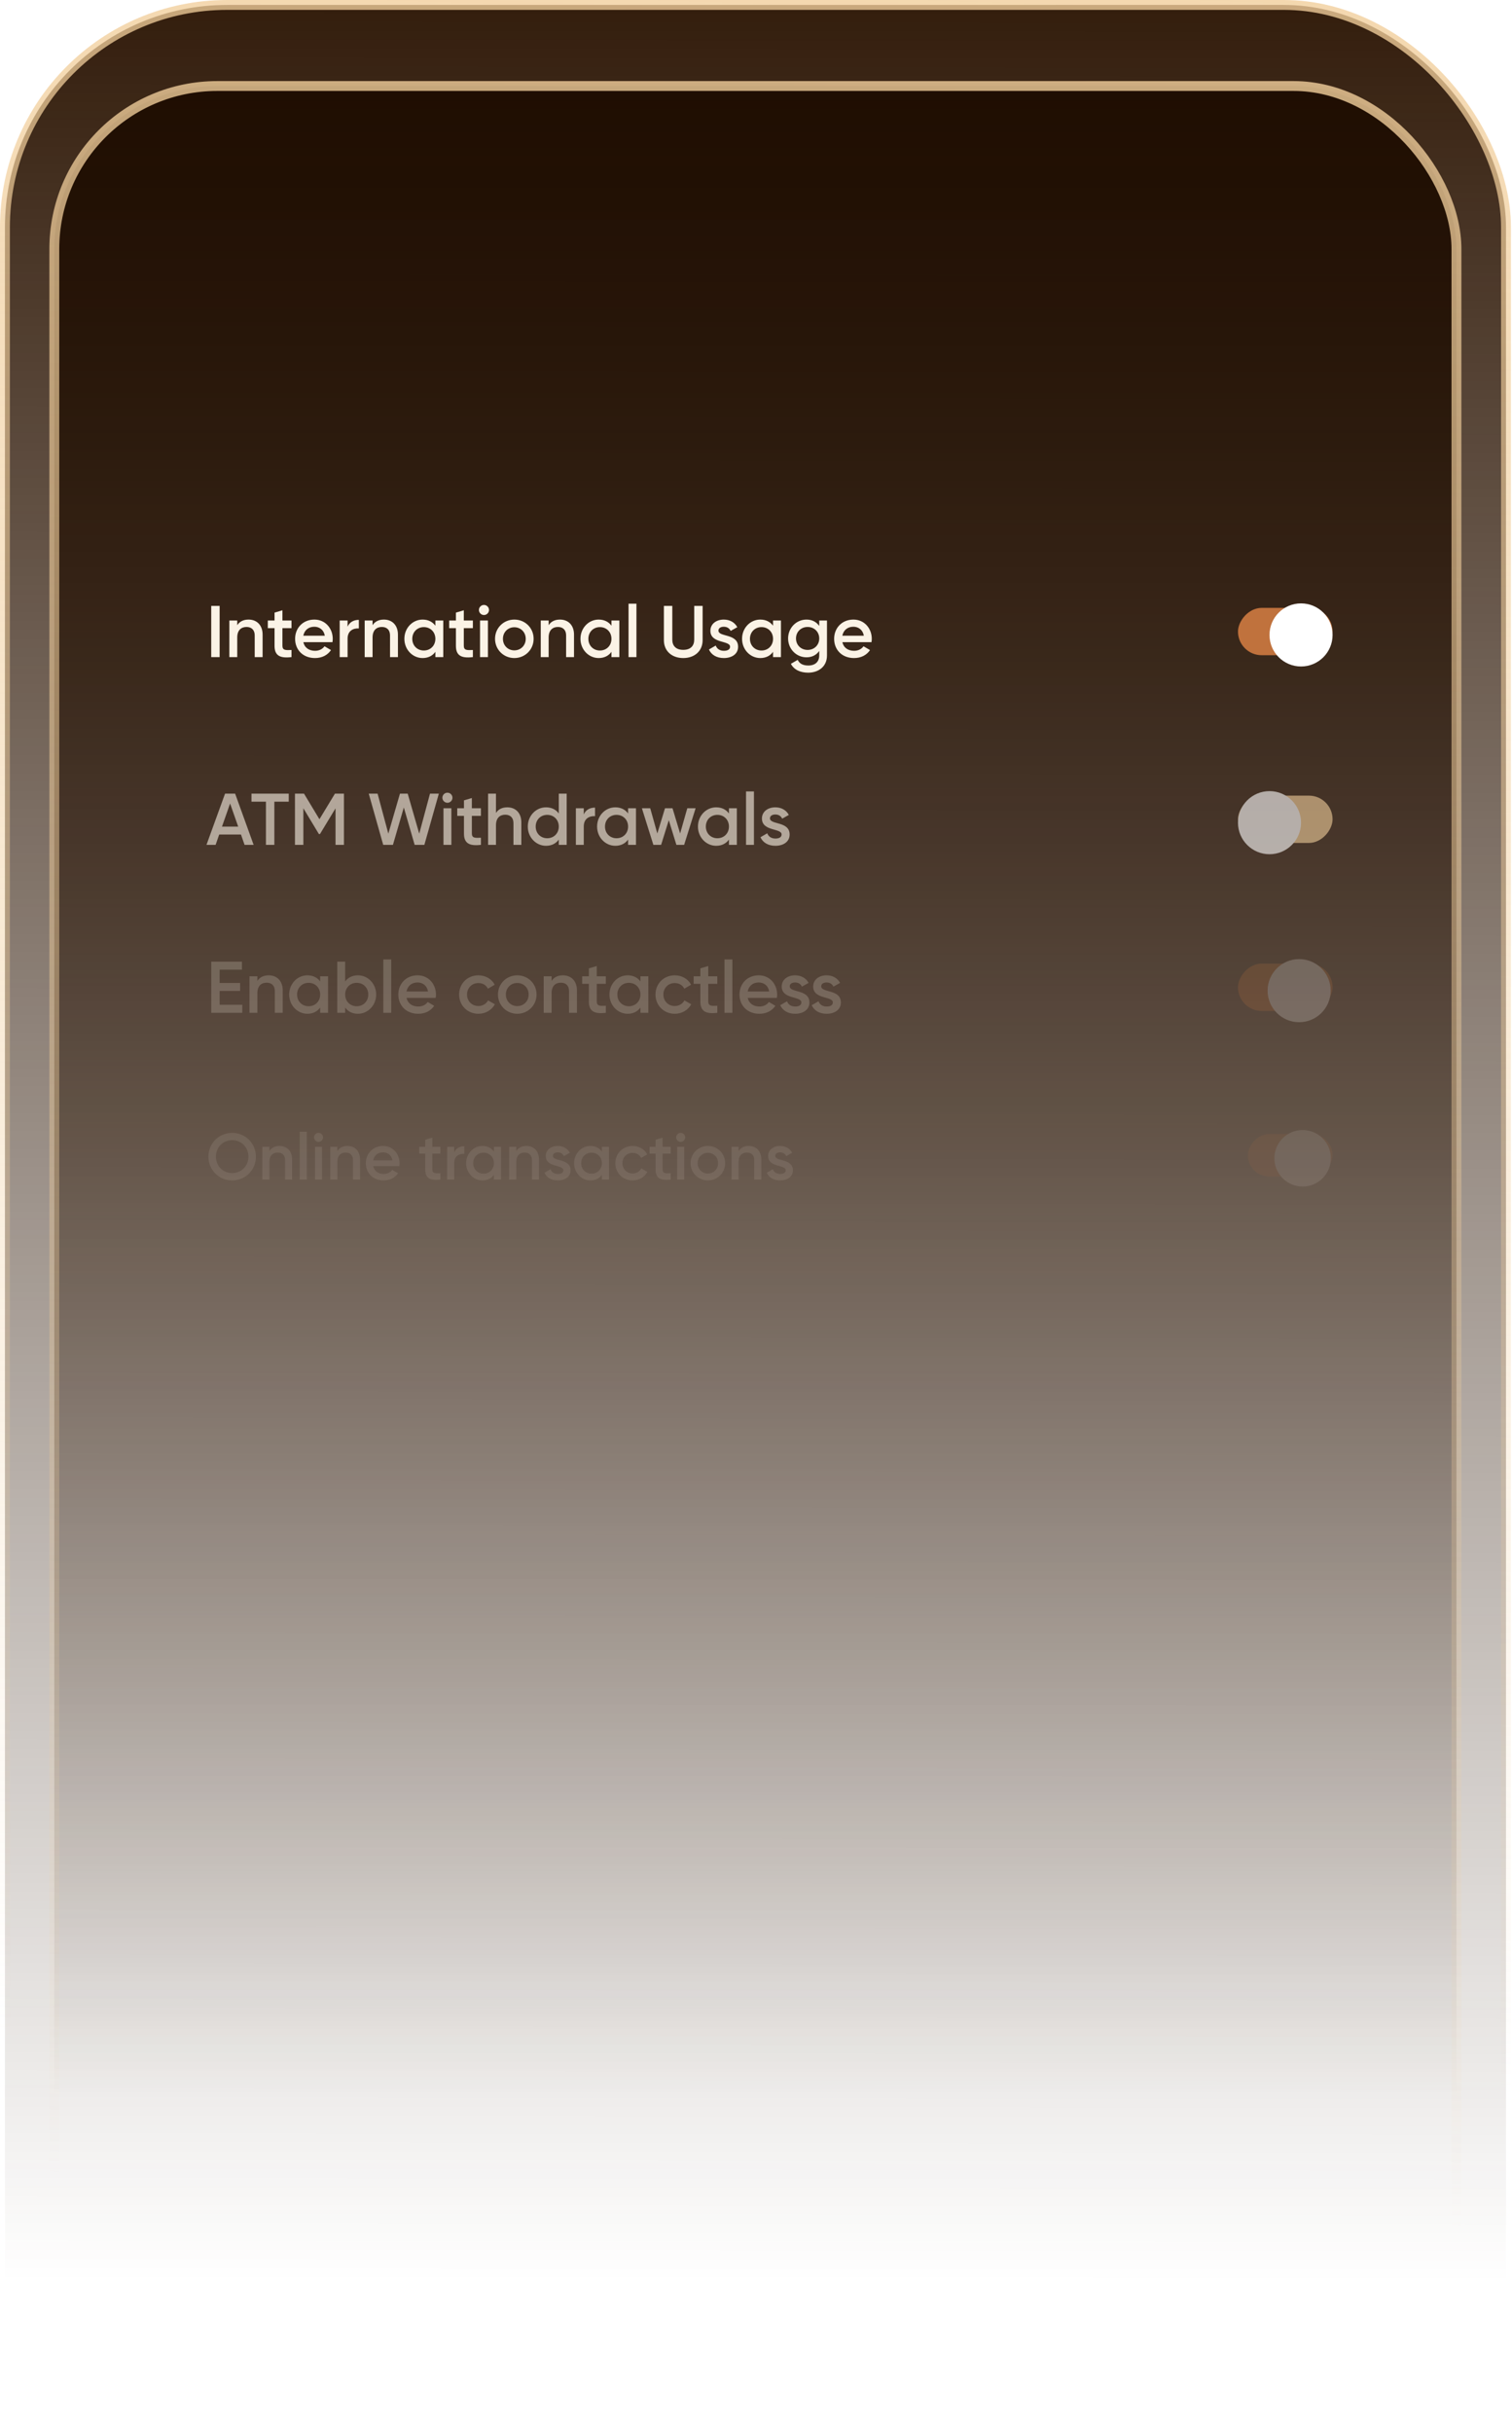 <svg width="245" height="394" viewBox="0 0 245 394" fill="none" xmlns="http://www.w3.org/2000/svg">
<g clip-path="url(#clip0_10200_14371)">
<g clip-path="url(#clip1_10200_14371)">
<rect x="0.8" y="0.8" width="243.228" height="428.6" rx="36" fill="url(#paint0_linear_10200_14371)" stroke="url(#paint1_linear_10200_14371)" stroke-width="1.6"/>
<rect x="8.8" y="13.928" width="227.2" height="400.324" rx="26.4" fill="url(#paint2_linear_10200_14371)" stroke="url(#paint3_linear_10200_14371)" stroke-width="1.6"/>
</g>
<path d="M34.227 98.11H35.589V106.4H34.227V98.11ZM40.278 100.324C41.604 100.324 42.552 101.224 42.552 102.764V106.4H41.273V102.894C41.273 101.994 40.752 101.521 39.946 101.521C39.105 101.521 38.442 102.018 38.442 103.226V106.4H37.163V100.478H38.442V101.236C38.833 100.62 39.472 100.324 40.278 100.324ZM47.233 101.71H45.765V104.552C45.765 105.31 46.262 105.298 47.233 105.251V106.4C45.267 106.637 44.486 106.092 44.486 104.552V101.71H43.396V100.478H44.486V99.199L45.765 98.82V100.478H47.233V101.71ZM49.157 103.984C49.358 104.908 50.105 105.381 51.052 105.381C51.763 105.381 52.295 105.062 52.58 104.647L53.634 105.263C53.089 106.068 52.201 106.554 51.04 106.554C49.086 106.554 47.819 105.216 47.819 103.439C47.819 101.686 49.086 100.324 50.945 100.324C52.71 100.324 53.918 101.746 53.918 103.451C53.918 103.629 53.894 103.818 53.871 103.984H49.157ZM49.145 102.942H52.627C52.449 101.923 51.703 101.485 50.934 101.485C49.974 101.485 49.323 102.053 49.145 102.942ZM56.322 101.473C56.678 100.668 57.4 100.372 58.146 100.372V101.757C57.305 101.698 56.322 102.089 56.322 103.415V106.4H55.043V100.478H56.322V101.473ZM62.206 100.324C63.532 100.324 64.48 101.224 64.48 102.764V106.4H63.201V102.894C63.201 101.994 62.68 101.521 61.874 101.521C61.034 101.521 60.37 102.018 60.37 103.226V106.4H59.091V100.478H60.37V101.236C60.761 100.62 61.401 100.324 62.206 100.324ZM70.547 100.478H71.826V106.4H70.547V105.547C70.097 106.175 69.398 106.554 68.474 106.554C66.864 106.554 65.525 105.192 65.525 103.439C65.525 101.675 66.864 100.324 68.474 100.324C69.398 100.324 70.097 100.703 70.547 101.319V100.478ZM68.676 105.334C69.742 105.334 70.547 104.541 70.547 103.439C70.547 102.338 69.742 101.544 68.676 101.544C67.61 101.544 66.805 102.338 66.805 103.439C66.805 104.541 67.61 105.334 68.676 105.334ZM76.621 101.71H75.153V104.552C75.153 105.31 75.65 105.298 76.621 105.251V106.4C74.655 106.637 73.874 106.092 73.874 104.552V101.71H72.784V100.478H73.874V99.199L75.153 98.82V100.478H76.621V101.71ZM78.421 99.59C77.971 99.59 77.603 99.211 77.603 98.773C77.603 98.323 77.971 97.956 78.421 97.956C78.871 97.956 79.238 98.323 79.238 98.773C79.238 99.211 78.871 99.59 78.421 99.59ZM77.781 106.4V100.478H79.06V106.4H77.781ZM83.34 106.554C81.611 106.554 80.214 105.192 80.214 103.439C80.214 101.675 81.611 100.324 83.34 100.324C85.081 100.324 86.467 101.675 86.467 103.439C86.467 105.192 85.081 106.554 83.34 106.554ZM83.34 105.31C84.382 105.31 85.188 104.517 85.188 103.439C85.188 102.361 84.382 101.568 83.34 101.568C82.298 101.568 81.493 102.361 81.493 103.439C81.493 104.517 82.298 105.31 83.34 105.31ZM90.738 100.324C92.064 100.324 93.012 101.224 93.012 102.764V106.4H91.733V102.894C91.733 101.994 91.212 101.521 90.406 101.521C89.566 101.521 88.902 102.018 88.902 103.226V106.4H87.623V100.478H88.902V101.236C89.293 100.62 89.933 100.324 90.738 100.324ZM99.079 100.478H100.358V106.4H99.079V105.547C98.629 106.175 97.93 106.554 97.007 106.554C95.396 106.554 94.058 105.192 94.058 103.439C94.058 101.675 95.396 100.324 97.007 100.324C97.93 100.324 98.629 100.703 99.079 101.319V100.478ZM97.208 105.334C98.274 105.334 99.079 104.541 99.079 103.439C99.079 102.338 98.274 101.544 97.208 101.544C96.142 101.544 95.337 102.338 95.337 103.439C95.337 104.541 96.142 105.334 97.208 105.334ZM101.849 106.4V97.754H103.128V106.4H101.849ZM110.712 106.554C108.888 106.554 107.574 105.441 107.574 103.652V98.11H108.936V103.569C108.936 104.541 109.492 105.227 110.712 105.227C111.932 105.227 112.489 104.541 112.489 103.569V98.11H113.851V103.652C113.851 105.441 112.524 106.554 110.712 106.554ZM116.414 102.113C116.414 103.19 119.599 102.539 119.599 104.73C119.599 105.914 118.569 106.554 117.29 106.554C116.106 106.554 115.253 106.021 114.874 105.168L115.975 104.529C116.165 105.062 116.639 105.381 117.29 105.381C117.859 105.381 118.297 105.192 118.297 104.718C118.297 103.664 115.111 104.256 115.111 102.136C115.111 101.023 116.07 100.324 117.278 100.324C118.249 100.324 119.055 100.774 119.469 101.556L118.391 102.16C118.178 101.698 117.764 101.485 117.278 101.485C116.816 101.485 116.414 101.686 116.414 102.113ZM125.263 100.478H126.542V106.4H125.263V105.547C124.813 106.175 124.115 106.554 123.191 106.554C121.58 106.554 120.242 105.192 120.242 103.439C120.242 101.675 121.58 100.324 123.191 100.324C124.115 100.324 124.813 100.703 125.263 101.319V100.478ZM123.392 105.334C124.458 105.334 125.263 104.541 125.263 103.439C125.263 102.338 124.458 101.544 123.392 101.544C122.326 101.544 121.521 102.338 121.521 103.439C121.521 104.541 122.326 105.334 123.392 105.334ZM132.747 100.478H134.002V106.128C134.002 108.034 132.51 108.922 130.958 108.922C129.656 108.922 128.649 108.437 128.152 107.489L129.253 106.85C129.514 107.359 129.952 107.762 130.982 107.762C132.084 107.762 132.747 107.158 132.747 106.128V105.405C132.297 106.045 131.598 106.435 130.686 106.435C129.016 106.435 127.702 105.073 127.702 103.38C127.702 101.686 129.016 100.324 130.686 100.324C131.598 100.324 132.297 100.715 132.747 101.355V100.478ZM130.864 105.239C131.941 105.239 132.747 104.446 132.747 103.38C132.747 102.314 131.941 101.521 130.864 101.521C129.786 101.521 128.981 102.314 128.981 103.38C128.981 104.446 129.786 105.239 130.864 105.239ZM136.5 103.984C136.701 104.908 137.447 105.381 138.394 105.381C139.105 105.381 139.638 105.062 139.922 104.647L140.976 105.263C140.432 106.068 139.543 106.554 138.383 106.554C136.429 106.554 135.161 105.216 135.161 103.439C135.161 101.686 136.429 100.324 138.288 100.324C140.053 100.324 141.261 101.746 141.261 103.451C141.261 103.629 141.237 103.818 141.213 103.984H136.5ZM136.488 102.942H139.97C139.792 101.923 139.046 101.485 138.276 101.485C137.317 101.485 136.665 102.053 136.488 102.942Z" fill="#FBF3E6"/>
<rect width="15.326" height="7.663" rx="3.832" transform="matrix(-1 0 0 1 215.926 98.431)" fill="#C0723D"/>
<g filter="url(#filter0_d_10200_14371)">
<ellipse cx="5.109" cy="5.109" rx="5.109" ry="5.109" transform="matrix(-1 0 0 1 215.926 97.155)" fill="white"/>
</g>
<g opacity="0.6">
<path d="M39.628 136.8L39.048 135.13H35.518L34.938 136.8H33.458L36.466 128.51H38.1L41.096 136.8H39.628ZM35.968 133.851H38.597L37.283 130.108L35.968 133.851ZM46.787 128.51V129.812H44.454V136.8H43.092V129.812H40.747V128.51H46.787ZM55.729 128.51V136.8H54.367V130.89L51.844 135.059H51.678L49.156 130.878V136.8H47.794V128.51H49.262L51.761 132.655L54.272 128.51H55.729ZM62.095 136.8L59.75 128.51H61.183L62.924 134.988L64.807 128.51H66.062L67.934 134.988L69.675 128.51H71.108L68.763 136.8H67.188L65.435 130.748L63.67 136.8H62.095ZM72.499 129.99C72.049 129.99 71.682 129.611 71.682 129.173C71.682 128.723 72.049 128.356 72.499 128.356C72.949 128.356 73.316 128.723 73.316 129.173C73.316 129.611 72.949 129.99 72.499 129.99ZM71.86 136.8V130.878H73.139V136.8H71.86ZM77.928 132.11H76.459V134.952C76.459 135.71 76.957 135.698 77.928 135.651V136.8C75.962 137.037 75.18 136.492 75.18 134.952V132.11H74.091V130.878H75.18V129.599L76.459 129.22V130.878H77.928V132.11ZM82.203 130.724C83.529 130.724 84.477 131.624 84.477 133.164V136.8H83.198V133.294C83.198 132.394 82.677 131.92 81.871 131.92C81.03 131.92 80.367 132.418 80.367 133.626V136.8H79.088V128.51H80.367V131.636C80.758 131.02 81.397 130.724 82.203 130.724ZM90.544 128.51H91.823V136.8H90.544V135.947C90.094 136.575 89.395 136.954 88.471 136.954C86.861 136.954 85.522 135.592 85.522 133.839C85.522 132.074 86.861 130.724 88.471 130.724C89.395 130.724 90.094 131.103 90.544 131.719V128.51ZM88.672 135.734C89.738 135.734 90.544 134.94 90.544 133.839C90.544 132.738 89.738 131.944 88.672 131.944C87.607 131.944 86.801 132.738 86.801 133.839C86.801 134.94 87.607 135.734 88.672 135.734ZM94.593 131.873C94.948 131.068 95.67 130.772 96.416 130.772V132.157C95.576 132.098 94.593 132.489 94.593 133.815V136.8H93.314V130.878H94.593V131.873ZM101.774 130.878H103.053V136.8H101.774V135.947C101.324 136.575 100.625 136.954 99.701 136.954C98.091 136.954 96.752 135.592 96.752 133.839C96.752 132.074 98.091 130.724 99.701 130.724C100.625 130.724 101.324 131.103 101.774 131.719V130.878ZM99.903 135.734C100.968 135.734 101.774 134.94 101.774 133.839C101.774 132.738 100.968 131.944 99.903 131.944C98.837 131.944 98.031 132.738 98.031 133.839C98.031 134.94 98.837 135.734 99.903 135.734ZM111.365 130.878H112.715L110.856 136.8H109.601L108.369 132.809L107.125 136.8H105.87L104.011 130.878H105.361L106.51 134.964L107.753 130.878H108.973L110.205 134.964L111.365 130.878ZM118.116 130.878H119.395V136.8H118.116V135.947C117.666 136.575 116.967 136.954 116.043 136.954C114.433 136.954 113.094 135.592 113.094 133.839C113.094 132.074 114.433 130.724 116.043 130.724C116.967 130.724 117.666 131.103 118.116 131.719V130.878ZM116.245 135.734C117.311 135.734 118.116 134.94 118.116 133.839C118.116 132.738 117.311 131.944 116.245 131.944C115.179 131.944 114.373 132.738 114.373 133.839C114.373 134.94 115.179 135.734 116.245 135.734ZM120.886 136.8V128.154H122.165V136.8H120.886ZM124.764 132.513C124.764 133.59 127.95 132.939 127.95 135.13C127.95 136.314 126.919 136.954 125.64 136.954C124.456 136.954 123.603 136.421 123.224 135.568L124.326 134.929C124.515 135.462 124.989 135.781 125.64 135.781C126.209 135.781 126.647 135.592 126.647 135.118C126.647 134.064 123.461 134.656 123.461 132.536C123.461 131.423 124.421 130.724 125.629 130.724C126.6 130.724 127.405 131.174 127.819 131.956L126.742 132.56C126.529 132.098 126.114 131.885 125.629 131.885C125.167 131.885 124.764 132.086 124.764 132.513Z" fill="#FBF3E6"/>
<rect width="15.326" height="7.663" rx="3.832" transform="matrix(-1 0 0 1 215.926 128.831)" fill="#F1CE9B"/>
<g filter="url(#filter1_d_10200_14371)">
<ellipse cx="5.109" cy="5.109" rx="5.109" ry="5.109" transform="matrix(-1 0 0 1 210.816 127.555)" fill="white"/>
</g>
</g>
<g opacity="0.2">
<path d="M35.589 162.697H39.261V164H34.227V155.71H39.202V157.013H35.589V159.168H38.906V160.459H35.589V162.697ZM43.539 157.925C44.866 157.925 45.813 158.825 45.813 160.364V164H44.534V160.494C44.534 159.594 44.013 159.121 43.208 159.121C42.367 159.121 41.704 159.618 41.704 160.826V164H40.425V158.078H41.704V158.836C42.094 158.221 42.734 157.925 43.539 157.925ZM51.88 158.078H53.159V164H51.88V163.147C51.43 163.775 50.731 164.154 49.808 164.154C48.197 164.154 46.859 162.792 46.859 161.039C46.859 159.275 48.197 157.925 49.808 157.925C50.731 157.925 51.43 158.303 51.88 158.919V158.078ZM50.009 162.934C51.075 162.934 51.88 162.141 51.88 161.039C51.88 159.938 51.075 159.144 50.009 159.144C48.943 159.144 48.138 159.938 48.138 161.039C48.138 162.141 48.943 162.934 50.009 162.934ZM58.002 157.925C59.612 157.925 60.951 159.275 60.951 161.039C60.951 162.792 59.612 164.154 58.002 164.154C57.078 164.154 56.379 163.775 55.929 163.147V164H54.65V155.71H55.929V158.919C56.379 158.303 57.078 157.925 58.002 157.925ZM57.8 162.934C58.866 162.934 59.672 162.141 59.672 161.039C59.672 159.938 58.866 159.144 57.8 159.144C56.734 159.144 55.929 159.938 55.929 161.039C55.929 162.141 56.734 162.934 57.8 162.934ZM62.11 164V155.355H63.389V164H62.11ZM65.881 161.584C66.082 162.508 66.828 162.981 67.776 162.981C68.486 162.981 69.019 162.662 69.303 162.247L70.357 162.863C69.813 163.668 68.924 164.154 67.764 164.154C65.81 164.154 64.543 162.816 64.543 161.039C64.543 159.286 65.81 157.925 67.669 157.925C69.434 157.925 70.642 159.346 70.642 161.051C70.642 161.229 70.618 161.418 70.594 161.584H65.881ZM65.869 160.542H69.351C69.173 159.523 68.427 159.085 67.657 159.085C66.698 159.085 66.046 159.654 65.869 160.542ZM77.523 164.154C75.734 164.154 74.396 162.792 74.396 161.039C74.396 159.275 75.734 157.925 77.523 157.925C78.683 157.925 79.69 158.529 80.164 159.452L79.062 160.092C78.802 159.535 78.222 159.18 77.511 159.18C76.469 159.18 75.675 159.973 75.675 161.039C75.675 162.105 76.469 162.899 77.511 162.899C78.222 162.899 78.802 162.531 79.086 161.987L80.188 162.614C79.69 163.55 78.683 164.154 77.523 164.154ZM83.814 164.154C82.085 164.154 80.688 162.792 80.688 161.039C80.688 159.275 82.085 157.925 83.814 157.925C85.555 157.925 86.941 159.275 86.941 161.039C86.941 162.792 85.555 164.154 83.814 164.154ZM83.814 162.91C84.857 162.91 85.662 162.117 85.662 161.039C85.662 159.962 84.857 159.168 83.814 159.168C82.772 159.168 81.967 159.962 81.967 161.039C81.967 162.117 82.772 162.91 83.814 162.91ZM91.212 157.925C92.539 157.925 93.486 158.825 93.486 160.364V164H92.207V160.494C92.207 159.594 91.686 159.121 90.881 159.121C90.04 159.121 89.377 159.618 89.377 160.826V164H88.098V158.078H89.377V158.836C89.767 158.221 90.407 157.925 91.212 157.925ZM98.168 159.31H96.699V162.152C96.699 162.91 97.197 162.899 98.168 162.851V164C96.202 164.237 95.42 163.692 95.42 162.152V159.31H94.33V158.078H95.42V156.799L96.699 156.42V158.078H98.168V159.31ZM103.775 158.078H105.054V164H103.775V163.147C103.325 163.775 102.626 164.154 101.702 164.154C100.091 164.154 98.753 162.792 98.753 161.039C98.753 159.275 100.091 157.925 101.702 157.925C102.626 157.925 103.325 158.303 103.775 158.919V158.078ZM101.903 162.934C102.969 162.934 103.775 162.141 103.775 161.039C103.775 159.938 102.969 159.144 101.903 159.144C100.838 159.144 100.032 159.938 100.032 161.039C100.032 162.141 100.838 162.934 101.903 162.934ZM109.339 164.154C107.551 164.154 106.213 162.792 106.213 161.039C106.213 159.275 107.551 157.925 109.339 157.925C110.5 157.925 111.507 158.529 111.98 159.452L110.879 160.092C110.619 159.535 110.038 159.18 109.328 159.18C108.285 159.18 107.492 159.973 107.492 161.039C107.492 162.105 108.285 162.899 109.328 162.899C110.038 162.899 110.619 162.531 110.903 161.987L112.004 162.614C111.507 163.55 110.5 164.154 109.339 164.154ZM116.233 159.31H114.764V162.152C114.764 162.91 115.262 162.899 116.233 162.851V164C114.267 164.237 113.485 163.692 113.485 162.152V159.31H112.396V158.078H113.485V156.799L114.764 156.42V158.078H116.233V159.31ZM117.393 164V155.355H118.672V164H117.393ZM121.164 161.584C121.365 162.508 122.111 162.981 123.059 162.981C123.769 162.981 124.302 162.662 124.586 162.247L125.64 162.863C125.096 163.668 124.207 164.154 123.047 164.154C121.093 164.154 119.825 162.816 119.825 161.039C119.825 159.286 121.093 157.925 122.952 157.925C124.717 157.925 125.925 159.346 125.925 161.051C125.925 161.229 125.901 161.418 125.877 161.584H121.164ZM121.152 160.542H124.634C124.456 159.523 123.71 159.085 122.94 159.085C121.981 159.085 121.33 159.654 121.152 160.542ZM127.968 159.713C127.968 160.791 131.153 160.139 131.153 162.33C131.153 163.514 130.123 164.154 128.844 164.154C127.66 164.154 126.807 163.621 126.428 162.768L127.529 162.129C127.719 162.662 128.193 162.981 128.844 162.981C129.412 162.981 129.851 162.792 129.851 162.318C129.851 161.264 126.665 161.856 126.665 159.736C126.665 158.623 127.624 157.925 128.832 157.925C129.803 157.925 130.609 158.375 131.023 159.156L129.945 159.76C129.732 159.298 129.318 159.085 128.832 159.085C128.37 159.085 127.968 159.286 127.968 159.713ZM133.068 159.713C133.068 160.791 136.254 160.139 136.254 162.33C136.254 163.514 135.223 164.154 133.944 164.154C132.76 164.154 131.907 163.621 131.528 162.768L132.63 162.129C132.819 162.662 133.293 162.981 133.944 162.981C134.513 162.981 134.951 162.792 134.951 162.318C134.951 161.264 131.765 161.856 131.765 159.736C131.765 158.623 132.725 157.925 133.933 157.925C134.904 157.925 135.709 158.375 136.123 159.156L135.046 159.76C134.833 159.298 134.418 159.085 133.933 159.085C133.471 159.085 133.068 159.286 133.068 159.713Z" fill="#FBF3E6"/>
<rect width="15.326" height="7.663" rx="3.832" transform="matrix(-1 0 0 1 215.926 156.031)" fill="#C0723D"/>
<g filter="url(#filter2_d_10200_14371)">
<ellipse cx="5.109" cy="5.109" rx="5.109" ry="5.109" transform="matrix(-1 0 0 1 215.617 154.755)" fill="white"/>
</g>
</g>
<g opacity="0.1">
<path d="M37.62 191.138C35.477 191.138 33.77 189.441 33.77 187.288C33.77 185.134 35.477 183.437 37.62 183.437C39.773 183.437 41.47 185.134 41.47 187.288C41.47 189.441 39.773 191.138 37.62 191.138ZM37.62 189.95C39.105 189.95 40.25 188.815 40.25 187.288C40.25 185.76 39.105 184.625 37.62 184.625C36.135 184.625 34.989 185.76 34.989 187.288C34.989 188.815 36.135 189.95 37.62 189.95ZM45.298 185.559C46.486 185.559 47.335 186.365 47.335 187.744V191H46.189V187.86C46.189 187.054 45.722 186.63 45.001 186.63C44.248 186.63 43.654 187.076 43.654 188.157V191H42.508V185.697H43.654V186.375C44.004 185.824 44.577 185.559 45.298 185.559ZM48.568 191V183.257H49.714V191H48.568ZM51.616 184.901C51.213 184.901 50.885 184.562 50.885 184.169C50.885 183.766 51.213 183.437 51.616 183.437C52.019 183.437 52.348 183.766 52.348 184.169C52.348 184.562 52.019 184.901 51.616 184.901ZM51.044 191V185.697H52.189V191H51.044ZM56.309 185.559C57.497 185.559 58.345 186.365 58.345 187.744V191H57.2V187.86C57.2 187.054 56.733 186.63 56.012 186.63C55.259 186.63 54.665 187.076 54.665 188.157V191H53.519V185.697H54.665V186.375C55.015 185.824 55.587 185.559 56.309 185.559ZM60.48 188.836C60.661 189.664 61.329 190.088 62.177 190.088C62.814 190.088 63.291 189.801 63.546 189.43L64.49 189.982C64.002 190.703 63.206 191.138 62.167 191.138C60.417 191.138 59.282 189.939 59.282 188.348C59.282 186.779 60.417 185.559 62.082 185.559C63.662 185.559 64.744 186.832 64.744 188.359C64.744 188.518 64.723 188.688 64.702 188.836H60.48ZM60.47 187.903H63.588C63.429 186.991 62.761 186.598 62.071 186.598C61.212 186.598 60.629 187.107 60.47 187.903ZM71.363 186.8H70.048V189.345C70.048 190.024 70.493 190.014 71.363 189.971V191C69.602 191.212 68.902 190.724 68.902 189.345V186.8H67.927V185.697H68.902V184.551L70.048 184.212V185.697H71.363V186.8ZM73.599 186.588C73.918 185.866 74.564 185.601 75.233 185.601V186.842C74.48 186.789 73.599 187.139 73.599 188.327V191H72.454V185.697H73.599V186.588ZM80.031 185.697H81.176V191H80.031V190.236C79.628 190.798 79.002 191.138 78.175 191.138C76.732 191.138 75.534 189.918 75.534 188.348C75.534 186.768 76.732 185.559 78.175 185.559C79.002 185.559 79.628 185.898 80.031 186.45V185.697ZM78.355 190.045C79.309 190.045 80.031 189.335 80.031 188.348C80.031 187.362 79.309 186.651 78.355 186.651C77.4 186.651 76.679 187.362 76.679 188.348C76.679 189.335 77.4 190.045 78.355 190.045ZM85.301 185.559C86.489 185.559 87.338 186.365 87.338 187.744V191H86.192V187.86C86.192 187.054 85.725 186.63 85.004 186.63C84.251 186.63 83.657 187.076 83.657 188.157V191H82.511V185.697H83.657V186.375C84.007 185.824 84.58 185.559 85.301 185.559ZM89.6 187.16C89.6 188.126 92.453 187.542 92.453 189.504C92.453 190.565 91.53 191.138 90.385 191.138C89.324 191.138 88.56 190.661 88.221 189.897L89.207 189.324C89.377 189.801 89.801 190.088 90.385 190.088C90.894 190.088 91.286 189.918 91.286 189.494C91.286 188.55 88.433 189.08 88.433 187.182C88.433 186.185 89.292 185.559 90.374 185.559C91.244 185.559 91.965 185.962 92.336 186.662L91.371 187.203C91.18 186.789 90.809 186.598 90.374 186.598C89.96 186.598 89.6 186.779 89.6 187.16ZM97.526 185.697H98.671V191H97.526V190.236C97.123 190.798 96.497 191.138 95.669 191.138C94.227 191.138 93.028 189.918 93.028 188.348C93.028 186.768 94.227 185.559 95.669 185.559C96.497 185.559 97.123 185.898 97.526 186.45V185.697ZM95.85 190.045C96.804 190.045 97.526 189.335 97.526 188.348C97.526 187.362 96.804 186.651 95.85 186.651C94.895 186.651 94.174 187.362 94.174 188.348C94.174 189.335 94.895 190.045 95.85 190.045ZM102.51 191.138C100.908 191.138 99.709 189.918 99.709 188.348C99.709 186.768 100.908 185.559 102.51 185.559C103.549 185.559 104.451 186.1 104.875 186.927L103.888 187.5C103.655 187.001 103.135 186.683 102.499 186.683C101.566 186.683 100.855 187.394 100.855 188.348C100.855 189.303 101.566 190.014 102.499 190.014C103.135 190.014 103.655 189.685 103.91 189.197L104.896 189.759C104.451 190.597 103.549 191.138 102.51 191.138ZM108.683 186.8H107.368V189.345C107.368 190.024 107.814 190.014 108.683 189.971V191C106.923 191.212 106.223 190.724 106.223 189.345V186.8H105.247V185.697H106.223V184.551L107.368 184.212V185.697H108.683V186.8ZM110.295 184.901C109.892 184.901 109.563 184.562 109.563 184.169C109.563 183.766 109.892 183.437 110.295 183.437C110.698 183.437 111.027 183.766 111.027 184.169C111.027 184.562 110.698 184.901 110.295 184.901ZM109.722 191V185.697H110.868V191H109.722ZM114.701 191.138C113.152 191.138 111.901 189.918 111.901 188.348C111.901 186.768 113.152 185.559 114.701 185.559C116.26 185.559 117.501 186.768 117.501 188.348C117.501 189.918 116.26 191.138 114.701 191.138ZM114.701 190.024C115.634 190.024 116.356 189.314 116.356 188.348C116.356 187.383 115.634 186.672 114.701 186.672C113.768 186.672 113.046 187.383 113.046 188.348C113.046 189.314 113.768 190.024 114.701 190.024ZM121.327 185.559C122.515 185.559 123.363 186.365 123.363 187.744V191H122.218V187.86C122.218 187.054 121.751 186.63 121.03 186.63C120.276 186.63 119.683 187.076 119.683 188.157V191H118.537V185.697H119.683V186.375C120.033 185.824 120.605 185.559 121.327 185.559ZM125.625 187.16C125.625 188.126 128.479 187.542 128.479 189.504C128.479 190.565 127.556 191.138 126.41 191.138C125.35 191.138 124.586 190.661 124.246 189.897L125.233 189.324C125.403 189.801 125.827 190.088 126.41 190.088C126.919 190.088 127.312 189.918 127.312 189.494C127.312 188.55 124.459 189.08 124.459 187.182C124.459 186.185 125.318 185.559 126.4 185.559C127.269 185.559 127.991 185.962 128.362 186.662L127.397 187.203C127.206 186.789 126.834 186.598 126.4 186.598C125.986 186.598 125.625 186.779 125.625 187.16Z" fill="#FBF3E6"/>
<rect width="13.726" height="6.863" rx="3.432" transform="matrix(-1 0 0 1 215.926 183.632)" fill="#C0723D"/>
<g filter="url(#filter3_d_10200_14371)">
<ellipse cx="4.575" cy="4.575" rx="4.575" ry="4.575" transform="matrix(-1 0 0 1 215.648 182.488)" fill="white"/>
</g>
</g>
</g>
<defs>
<filter id="filter0_d_10200_14371" x="204.612" y="96.607" width="12.408" height="12.407" filterUnits="userSpaceOnUse" color-interpolation-filters="sRGB">
<feFlood flood-opacity="0" result="BackgroundImageFix"/>
<feColorMatrix in="SourceAlpha" type="matrix" values="0 0 0 0 0 0 0 0 0 0 0 0 0 0 0 0 0 0 127 0" result="hardAlpha"/>
<feOffset dy="0.547"/>
<feGaussianBlur stdDeviation="0.547"/>
<feColorMatrix type="matrix" values="0 0 0 0 0 0 0 0 0 0 0 0 0 0 0 0 0 0 0.25 0"/>
<feBlend mode="normal" in2="BackgroundImageFix" result="effect1_dropShadow_10200_14371"/>
<feBlend mode="normal" in="SourceGraphic" in2="effect1_dropShadow_10200_14371" result="shape"/>
</filter>
<filter id="filter1_d_10200_14371" x="199.503" y="127.007" width="12.408" height="12.407" filterUnits="userSpaceOnUse" color-interpolation-filters="sRGB">
<feFlood flood-opacity="0" result="BackgroundImageFix"/>
<feColorMatrix in="SourceAlpha" type="matrix" values="0 0 0 0 0 0 0 0 0 0 0 0 0 0 0 0 0 0 127 0" result="hardAlpha"/>
<feOffset dy="0.547"/>
<feGaussianBlur stdDeviation="0.547"/>
<feColorMatrix type="matrix" values="0 0 0 0 0 0 0 0 0 0 0 0 0 0 0 0 0 0 0.25 0"/>
<feBlend mode="normal" in2="BackgroundImageFix" result="effect1_dropShadow_10200_14371"/>
<feBlend mode="normal" in="SourceGraphic" in2="effect1_dropShadow_10200_14371" result="shape"/>
</filter>
<filter id="filter2_d_10200_14371" x="204.304" y="154.208" width="12.408" height="12.407" filterUnits="userSpaceOnUse" color-interpolation-filters="sRGB">
<feFlood flood-opacity="0" result="BackgroundImageFix"/>
<feColorMatrix in="SourceAlpha" type="matrix" values="0 0 0 0 0 0 0 0 0 0 0 0 0 0 0 0 0 0 127 0" result="hardAlpha"/>
<feOffset dy="0.547"/>
<feGaussianBlur stdDeviation="0.547"/>
<feColorMatrix type="matrix" values="0 0 0 0 0 0 0 0 0 0 0 0 0 0 0 0 0 0 0.25 0"/>
<feBlend mode="normal" in2="BackgroundImageFix" result="effect1_dropShadow_10200_14371"/>
<feBlend mode="normal" in="SourceGraphic" in2="effect1_dropShadow_10200_14371" result="shape"/>
</filter>
<filter id="filter3_d_10200_14371" x="205.516" y="181.998" width="11.113" height="11.112" filterUnits="userSpaceOnUse" color-interpolation-filters="sRGB">
<feFlood flood-opacity="0" result="BackgroundImageFix"/>
<feColorMatrix in="SourceAlpha" type="matrix" values="0 0 0 0 0 0 0 0 0 0 0 0 0 0 0 0 0 0 127 0" result="hardAlpha"/>
<feOffset dy="0.49"/>
<feGaussianBlur stdDeviation="0.49"/>
<feColorMatrix type="matrix" values="0 0 0 0 0 0 0 0 0 0 0 0 0 0 0 0 0 0 0.25 0"/>
<feBlend mode="normal" in2="BackgroundImageFix" result="effect1_dropShadow_10200_14371"/>
<feBlend mode="normal" in="SourceGraphic" in2="effect1_dropShadow_10200_14371" result="shape"/>
</filter>
<linearGradient id="paint0_linear_10200_14371" x1="122.414" y1="-1.7318e-08" x2="122" y2="369.5" gradientUnits="userSpaceOnUse">
<stop stop-color="#331D0C"/>
<stop offset="1" stop-color="#331D0C" stop-opacity="0"/>
</linearGradient>
<linearGradient id="paint1_linear_10200_14371" x1="141.44" y1="-89.188" x2="121.777" y2="429.254" gradientUnits="userSpaceOnUse">
<stop stop-color="#F1CE9B"/>
<stop offset="0.816" stop-color="#F1CE9B" stop-opacity="0"/>
</linearGradient>
<linearGradient id="paint2_linear_10200_14371" x1="122.4" y1="13.128" x2="122.4" y2="339.5" gradientUnits="userSpaceOnUse">
<stop stop-color="#1F0E02"/>
<stop offset="1" stop-color="#331D0C" stop-opacity="0"/>
</linearGradient>
<linearGradient id="paint3_linear_10200_14371" x1="140.181" y1="-70.198" x2="123.987" y2="356.886" gradientUnits="userSpaceOnUse">
<stop stop-color="#F1CE9B"/>
<stop offset="1" stop-color="#F1CE9B" stop-opacity="0"/>
</linearGradient>
<clipPath id="clip0_10200_14371">
<rect width="245" height="394" fill="white"/>
</clipPath>
<clipPath id="clip1_10200_14371">
<rect width="245" height="394" fill="white"/>
</clipPath>
</defs>
</svg>
